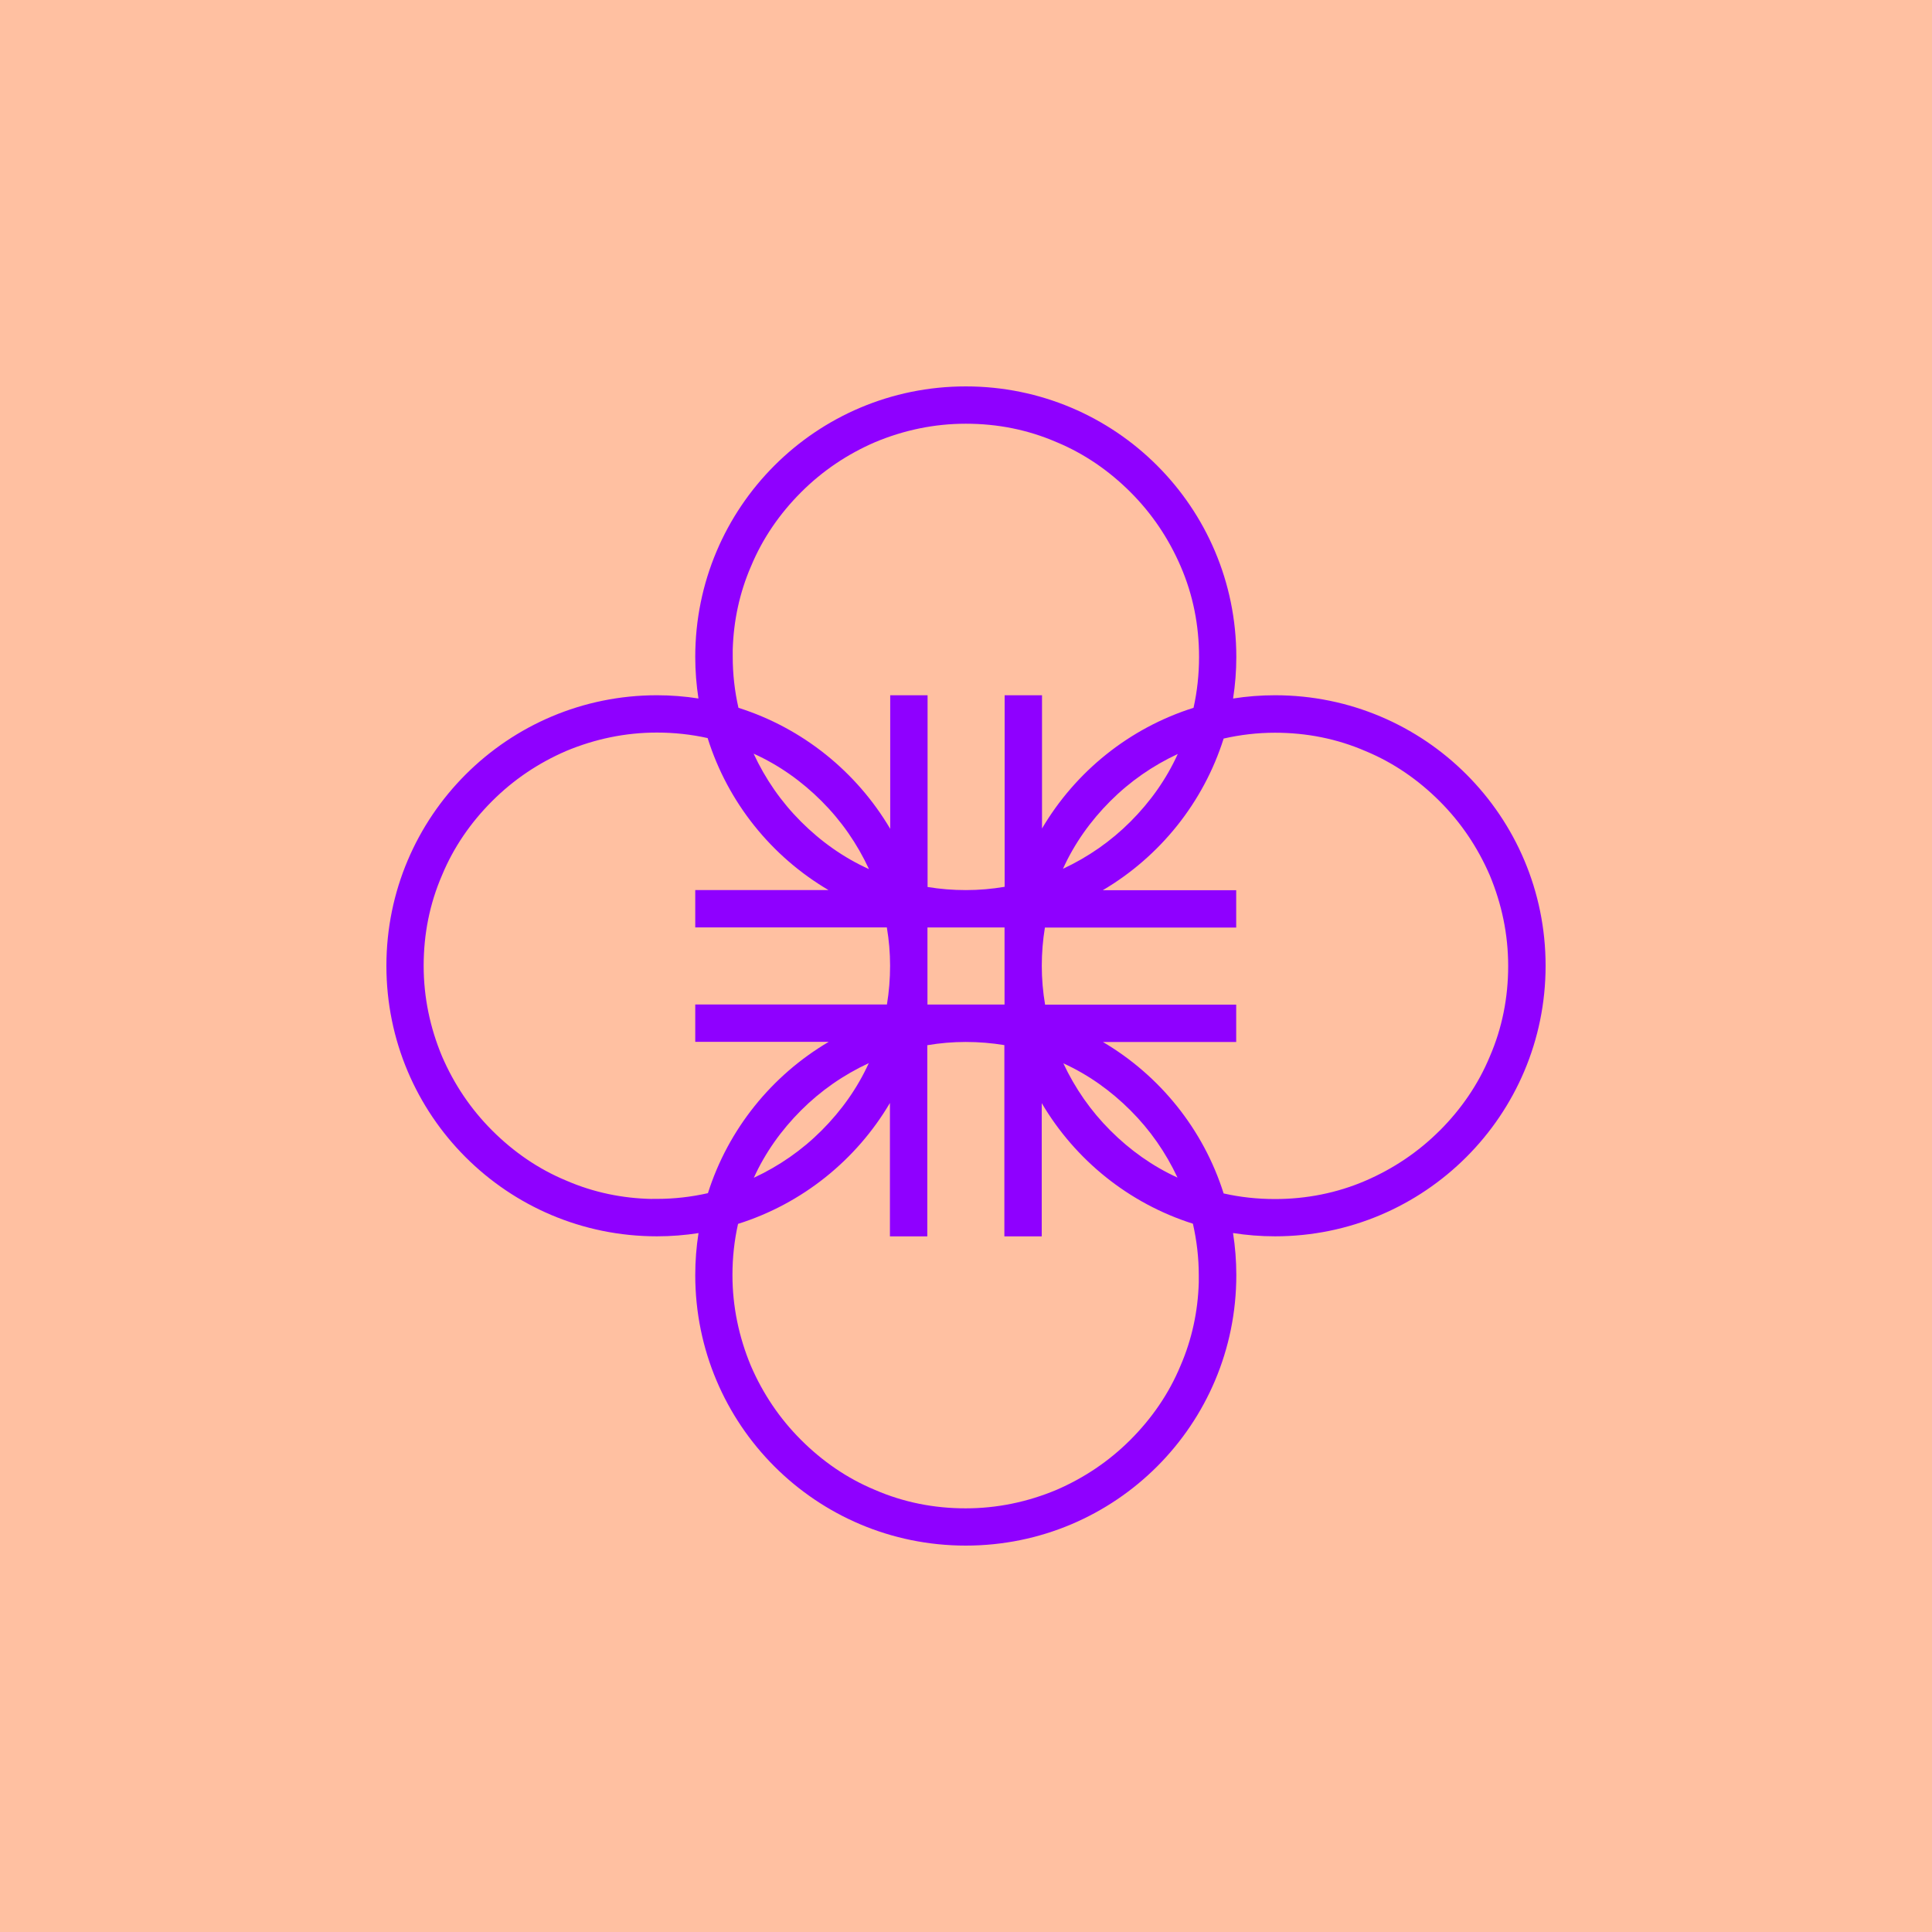 <svg width="200" height="200" viewBox="0 0 200 200" fill="none" xmlns="http://www.w3.org/2000/svg">
<rect width="200" height="200" fill="#FFC0A1"/>
<path fill-rule="evenodd" clip-rule="evenodd" d="M131.994 71.972C130.517 71.972 129.064 72.088 127.649 72.31C127.867 70.909 127.983 69.472 127.983 68.006C127.983 52.519 115.464 40 99.977 40C84.491 40 71.972 52.519 71.972 68.006C71.972 69.469 72.088 70.905 72.303 72.306C70.903 72.088 69.469 71.972 68.005 71.972C52.565 71.972 40 84.49 40 99.977C40 115.464 52.519 127.983 68.005 127.983C69.472 127.983 70.909 127.867 72.31 127.649C72.088 129.064 71.972 130.517 71.972 131.994C71.972 147.481 84.491 160 99.977 160C115.464 160 127.983 147.481 127.983 131.994C127.983 130.516 127.866 129.063 127.644 127.644C129.061 127.866 130.511 127.983 131.994 127.983C147.435 127.983 160 115.465 160 99.977C160 84.491 147.481 71.972 131.994 71.972ZM75.05 68V68.006ZM123.555 73.272C116.907 75.368 111.342 79.874 107.869 85.765V71.972H104V91.802C102.687 92.024 101.347 92.142 99.989 92.142C98.631 92.142 97.319 92.033 96.022 91.821V71.972H92.154V85.801C88.674 79.9 83.094 75.378 76.444 73.272C76.053 71.547 75.852 69.782 75.852 68V67.24C75.942 64.233 76.563 61.35 77.744 58.624L77.746 58.619L77.749 58.613C78.941 55.741 80.712 53.175 82.932 50.954C85.145 48.741 87.711 47.016 90.596 45.769C93.57 44.528 96.709 43.863 99.983 43.863C103.266 43.863 106.407 44.486 109.364 45.767L109.37 45.769L109.376 45.771C112.248 46.963 114.814 48.734 117.034 50.954C119.249 53.169 120.974 55.737 122.222 58.624C123.503 61.587 124.125 64.723 124.125 68.006C124.125 69.805 123.934 71.564 123.555 73.272ZM109.008 109.621C109.015 109.638 109.023 109.656 109.03 109.673L109.017 109.642C109.014 109.635 109.011 109.628 109.008 109.621ZM114.943 117.028C116.979 119.065 119.307 120.723 121.894 121.903C120.678 119.306 119.059 116.979 117.028 114.949C114.992 112.913 112.665 111.254 110.077 110.074C111.294 112.671 112.913 114.998 114.943 117.028ZM82.92 114.949C84.967 112.903 87.314 111.274 89.936 110.054C88.756 112.651 87.093 114.986 85.051 117.028C83.005 119.075 80.657 120.703 78.035 121.923C79.216 119.326 80.878 116.991 82.92 114.949ZM91.067 90.533C91.052 90.497 91.037 90.46 91.022 90.424L91.026 90.434C91.04 90.467 91.053 90.5 91.067 90.533ZM85.051 82.932C87.103 84.984 88.735 87.339 89.956 89.97C87.335 88.787 84.979 87.115 82.92 85.057C80.868 83.005 79.236 80.65 78.015 78.018C80.637 79.201 82.993 80.873 85.051 82.932ZM123.357 76.651L123.341 76.694L123.341 76.694M123.357 76.651C123.352 76.665 123.346 76.68 123.341 76.694ZM114.937 82.932C116.976 80.894 119.313 79.27 121.922 78.052C120.74 80.661 119.073 83.006 117.023 85.057C114.985 87.095 112.648 88.719 110.038 89.937C111.22 87.328 112.887 84.982 114.937 82.932ZM67.517 124.108L67.514 124.115C64.406 124.057 61.429 123.433 58.618 122.216L58.613 122.214L58.607 122.211C55.735 121.02 53.169 119.249 50.949 117.028C48.735 114.815 47.011 112.249 45.763 109.364C44.522 106.39 43.857 103.251 43.857 99.977C43.857 96.694 44.48 93.553 45.761 90.596L45.763 90.59L45.766 90.585C46.957 87.712 48.728 85.146 50.949 82.926C53.162 80.712 55.728 78.988 58.613 77.74C61.587 76.5 64.726 75.835 68 75.835C69.793 75.835 71.547 76.026 73.254 76.405C75.346 83.074 79.853 88.656 85.761 92.137H71.972V96.005H91.806C92.025 97.306 92.142 98.625 92.142 99.972C92.142 101.323 92.032 102.67 91.816 103.983H71.972V107.852H85.787C79.903 111.32 75.389 116.879 73.284 123.516C71.568 123.903 69.807 124.108 68.005 124.108H67.517ZM117.017 149.051C114.803 151.265 112.237 152.99 109.352 154.237C106.378 155.478 103.24 156.143 99.966 156.143C96.683 156.143 93.541 155.52 90.584 154.239L90.579 154.237L90.573 154.234C87.701 153.043 85.135 151.272 82.915 149.051C80.701 146.838 78.976 144.272 77.729 141.386C76.489 138.413 75.823 135.229 75.823 132C75.823 130.183 76.016 128.412 76.403 126.695C83.059 124.598 88.644 120.086 92.125 114.179V127.989H95.994V108.199C97.295 107.981 98.614 107.863 99.96 107.863C101.311 107.863 102.658 107.973 103.972 108.19V127.989H107.84V114.196C111.306 120.077 116.857 124.577 123.489 126.677C123.886 128.421 124.097 130.202 124.097 132V132.766C124.007 135.772 123.385 138.655 122.205 141.382L122.202 141.387L122.2 141.393C121.008 144.265 119.237 146.831 117.017 149.051ZM149.693 117.505C149.679 117.519 149.665 117.533 149.651 117.547C149.635 117.563 149.619 117.579 149.603 117.595L149.602 117.596L149.602 117.596L149.593 117.605M149.599 117.593L149.593 117.605ZM149.599 117.593C149.596 117.596 149.593 117.599 149.59 117.602C149.579 117.613 149.568 117.624 149.558 117.635M154.217 109.387C153.027 112.255 151.259 114.818 149.043 117.037L149.04 117.034C146.825 119.249 144.257 120.974 141.371 122.222C138.408 123.502 135.227 124.125 131.989 124.125C130.171 124.125 128.395 123.933 126.671 123.545C124.571 116.902 120.069 111.341 114.179 107.869H127.971V104H108.187C107.964 102.687 107.846 101.347 107.846 99.989C107.846 98.631 107.956 97.319 108.168 96.022H127.971V92.154H114.161C120.062 88.675 124.57 83.1 126.671 76.455C128.399 76.062 130.171 75.852 131.983 75.852C135.266 75.852 138.408 76.475 141.364 77.755L141.37 77.758L141.376 77.76C144.248 78.952 146.814 80.723 149.034 82.943C151.248 85.157 152.972 87.723 154.22 90.608C155.461 93.582 156.126 96.72 156.126 99.994C156.126 103.277 155.503 106.419 154.222 109.376L154.22 109.381L154.217 109.387ZM103.989 103.989H96.011V96.011H103.989V103.989Z" fill="#8F00FF"/>
</svg>

